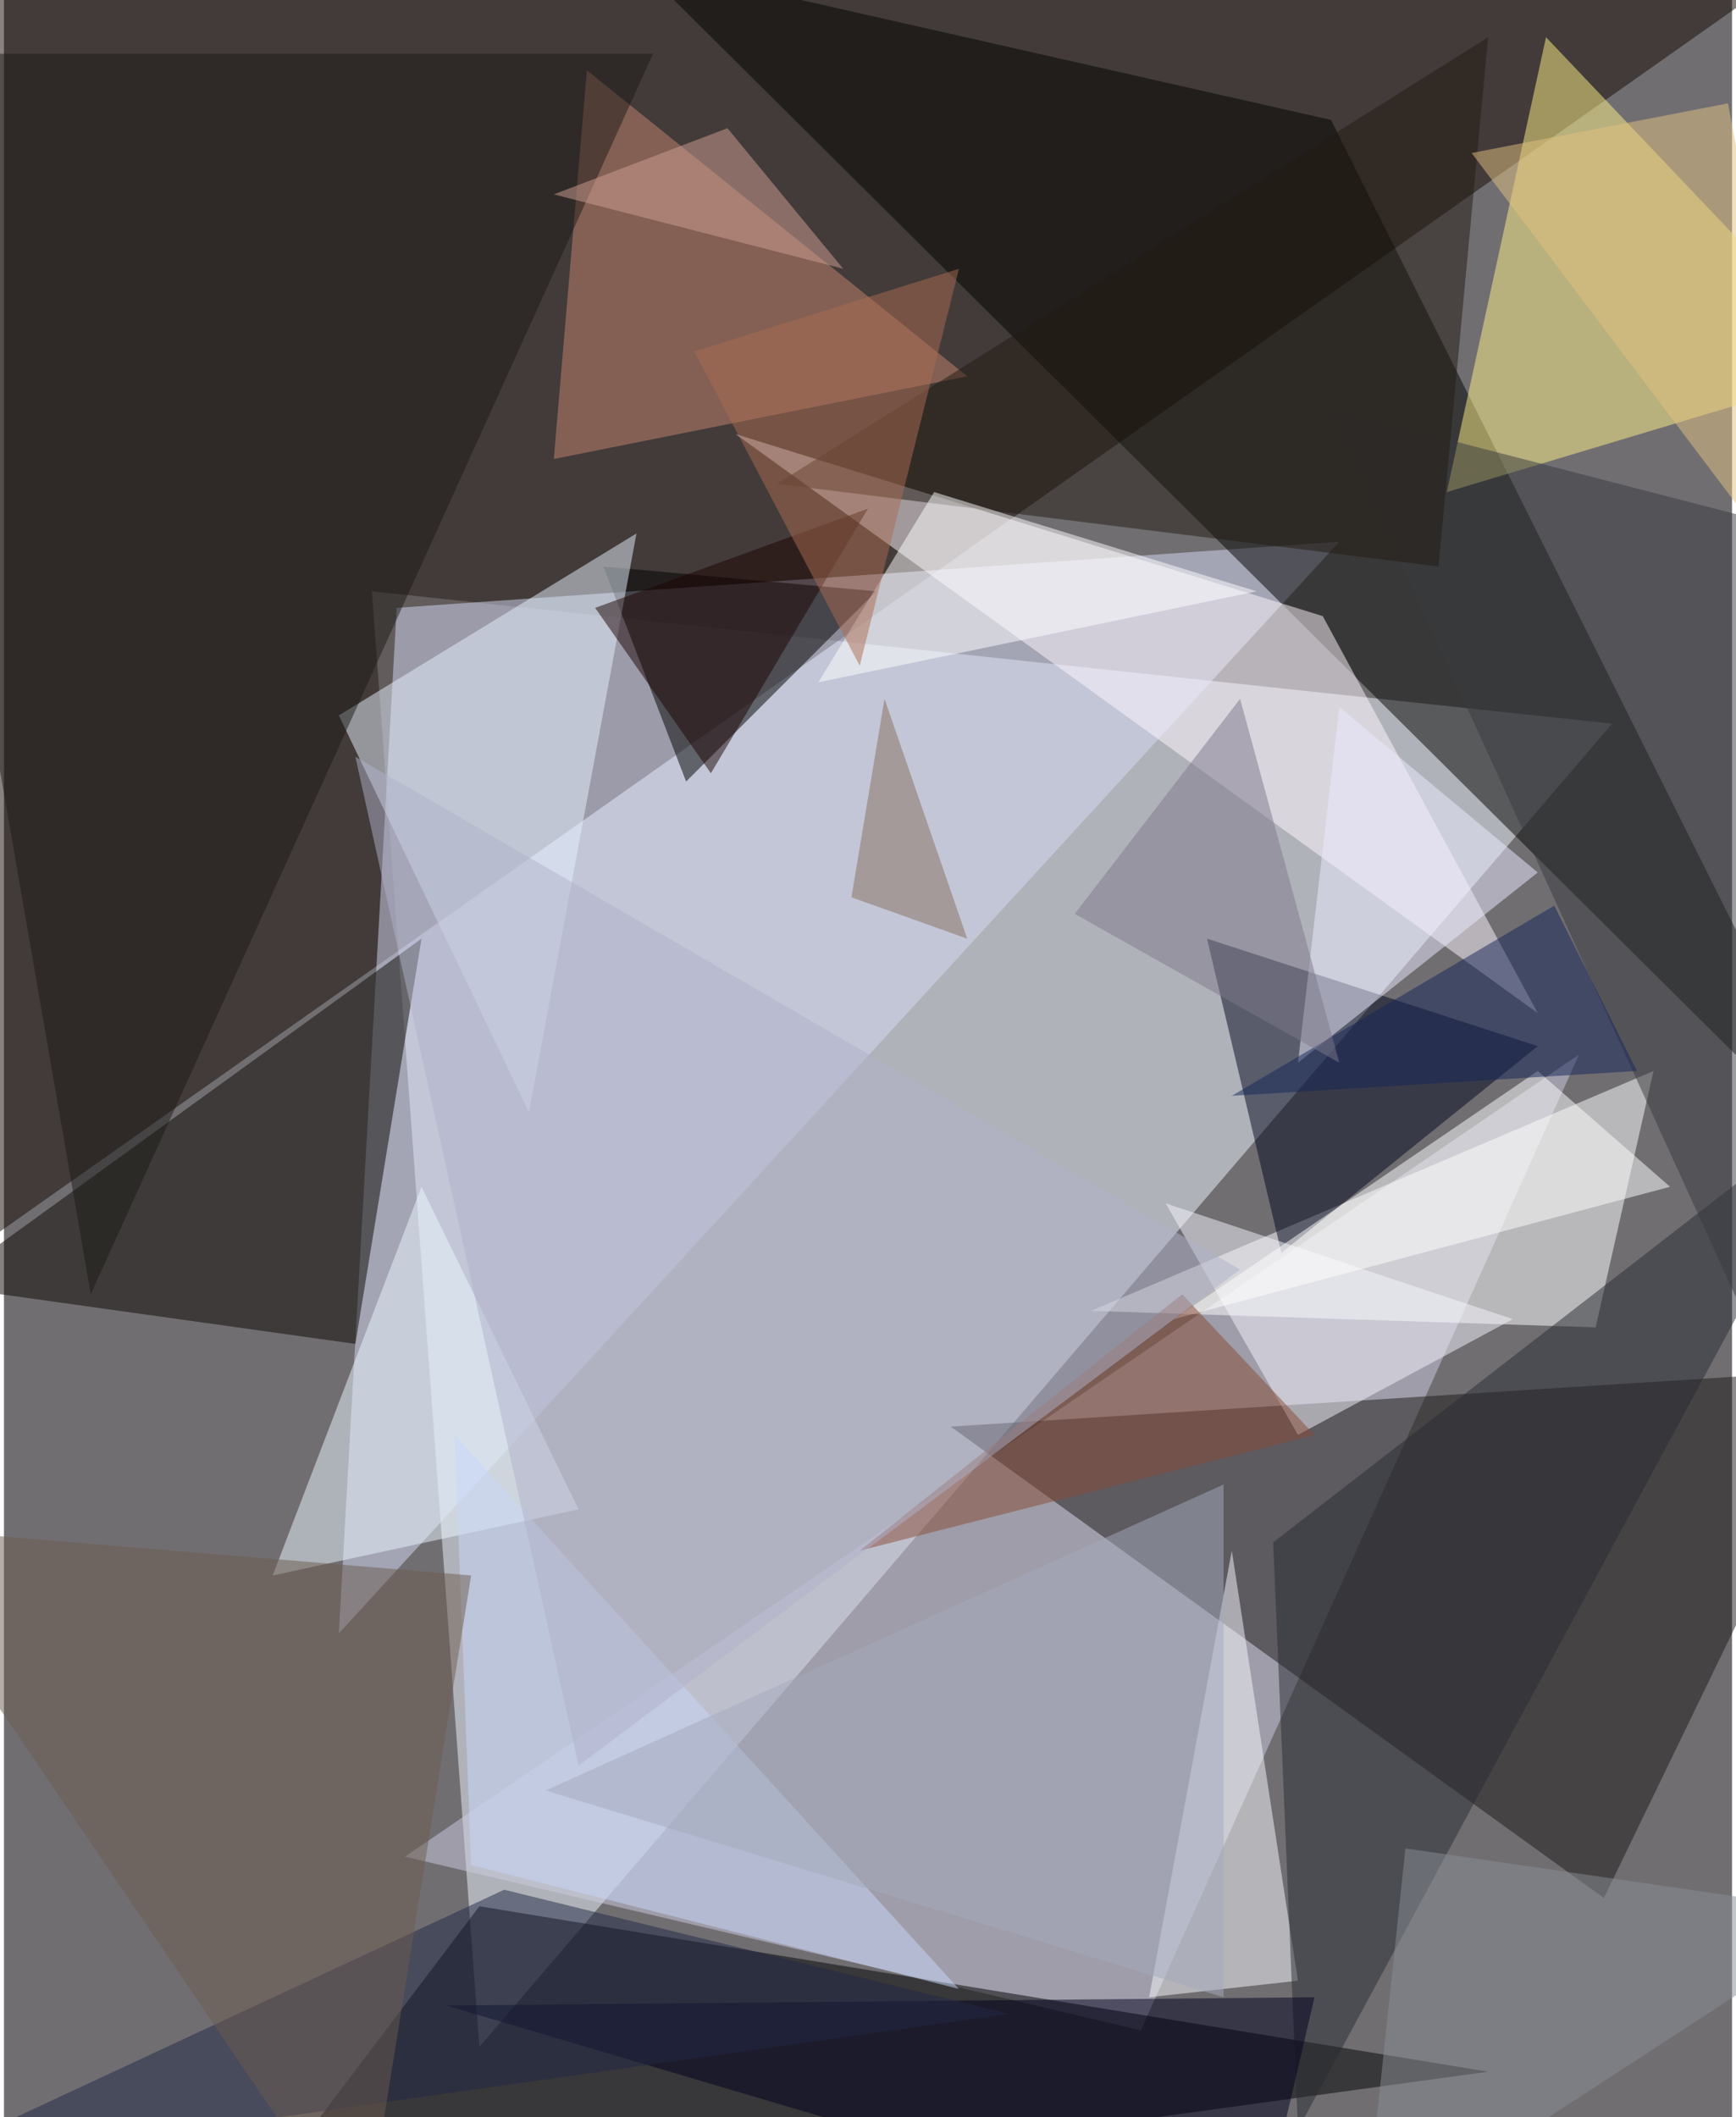 <svg xmlns="http://www.w3.org/2000/svg" width="228" height="278" viewBox="0 0 836 1024"><path fill="#716e72" d="M0 0h836v1024H0z"/><g fill-opacity=".502"><path fill="#f0f6ff" d="M178 286l52 704 548-640z"/><path fill="#140800" d="M-62-26l948-4-948 668z"/><path fill="#d5daf6" d="M190 294l456-32-484 528z"/><path fill="#030200" d="M898 570L642 58 306-18z"/><path fill="#cbccdf" d="M194 898l568-388-212 472z"/><path d="M718 1002l-488-80-124 164z"/><path fill="#1c1818" d="M458 690l316 228 124-256z"/><path fill="#fef7ff" d="M742 490L638 298l-284-88z"/><path d="M330 378l-40-104 132 12z"/><path fill="#0a0600" d="M170 650l32-196-232 168z"/><path fill="#fff188" d="M746 18l152 160-200 60z"/><path fill="#fff" d="M770 642l-244-8 272-116z"/><path fill="#01061e" d="M618 606l124-100-160-52z"/><path fill="#e5f1ff" d="M254 538l52-280-144 88z"/><path fill="#c58570" d="M266 222l16-188 184 148z"/><path fill="#1c1b17" d="M-62 26L42 626 314 26z"/><path fill="#f7faff" d="M554 966l72-8-32-208z"/><path fill="#ecf7ff" d="M278 730l-148 32 72-188z"/><path fill="#292d33" d="M626 1030l-12-284 284-220z"/><path fill="#383a3e" d="M642 198l232 60-24 396z"/><path fill="#221b13" d="M374 234L718 18l-24 256z"/><path fill="#00001f" d="M606 1086L214 970l420-4z"/><path fill="#fff" d="M450 238l156 48-212 44z"/><path fill="#c8d8fa" d="M462 962L218 694l8 208z"/><path fill="#f6f5fd" d="M730 638l-168-56 64 112z"/><path fill="#ececff" d="M646 342l-20 172 116-92z"/><path fill="#212847" d="M242 914l244 60-536 76z"/><path fill="#feffff" d="M806 574l-240 64 176-120z"/><path fill="#884a35" d="M570 626l64 68-220 56z"/><path fill="#b0b1ca" d="M278 854L170 366l428 248z"/><path fill="#6c5d50" d="M-62 738l288 24-52 324z"/><path fill="#a4a9bb" d="M590 718v248L262 866z"/><path fill="#1b0502" d="M418 246l-132 48 56 80z"/><path fill="#aa6d53" d="M414 322l-80-152 128-40z"/><path fill="#142558" d="M790 518l-40-80-156 92z"/><path fill="#7d7989" d="M518 442l128 72-48-176z"/><path fill="#d0a093" d="M406 130l-56-68-84 32z"/><path fill="#e1c27f" d="M710 74l124-24 48 252z"/><path fill="#836e5c" d="M466 454l-40-116-16 96z"/><path fill="#878d93" d="M678 894l220 32-240 156z"/></g></svg>